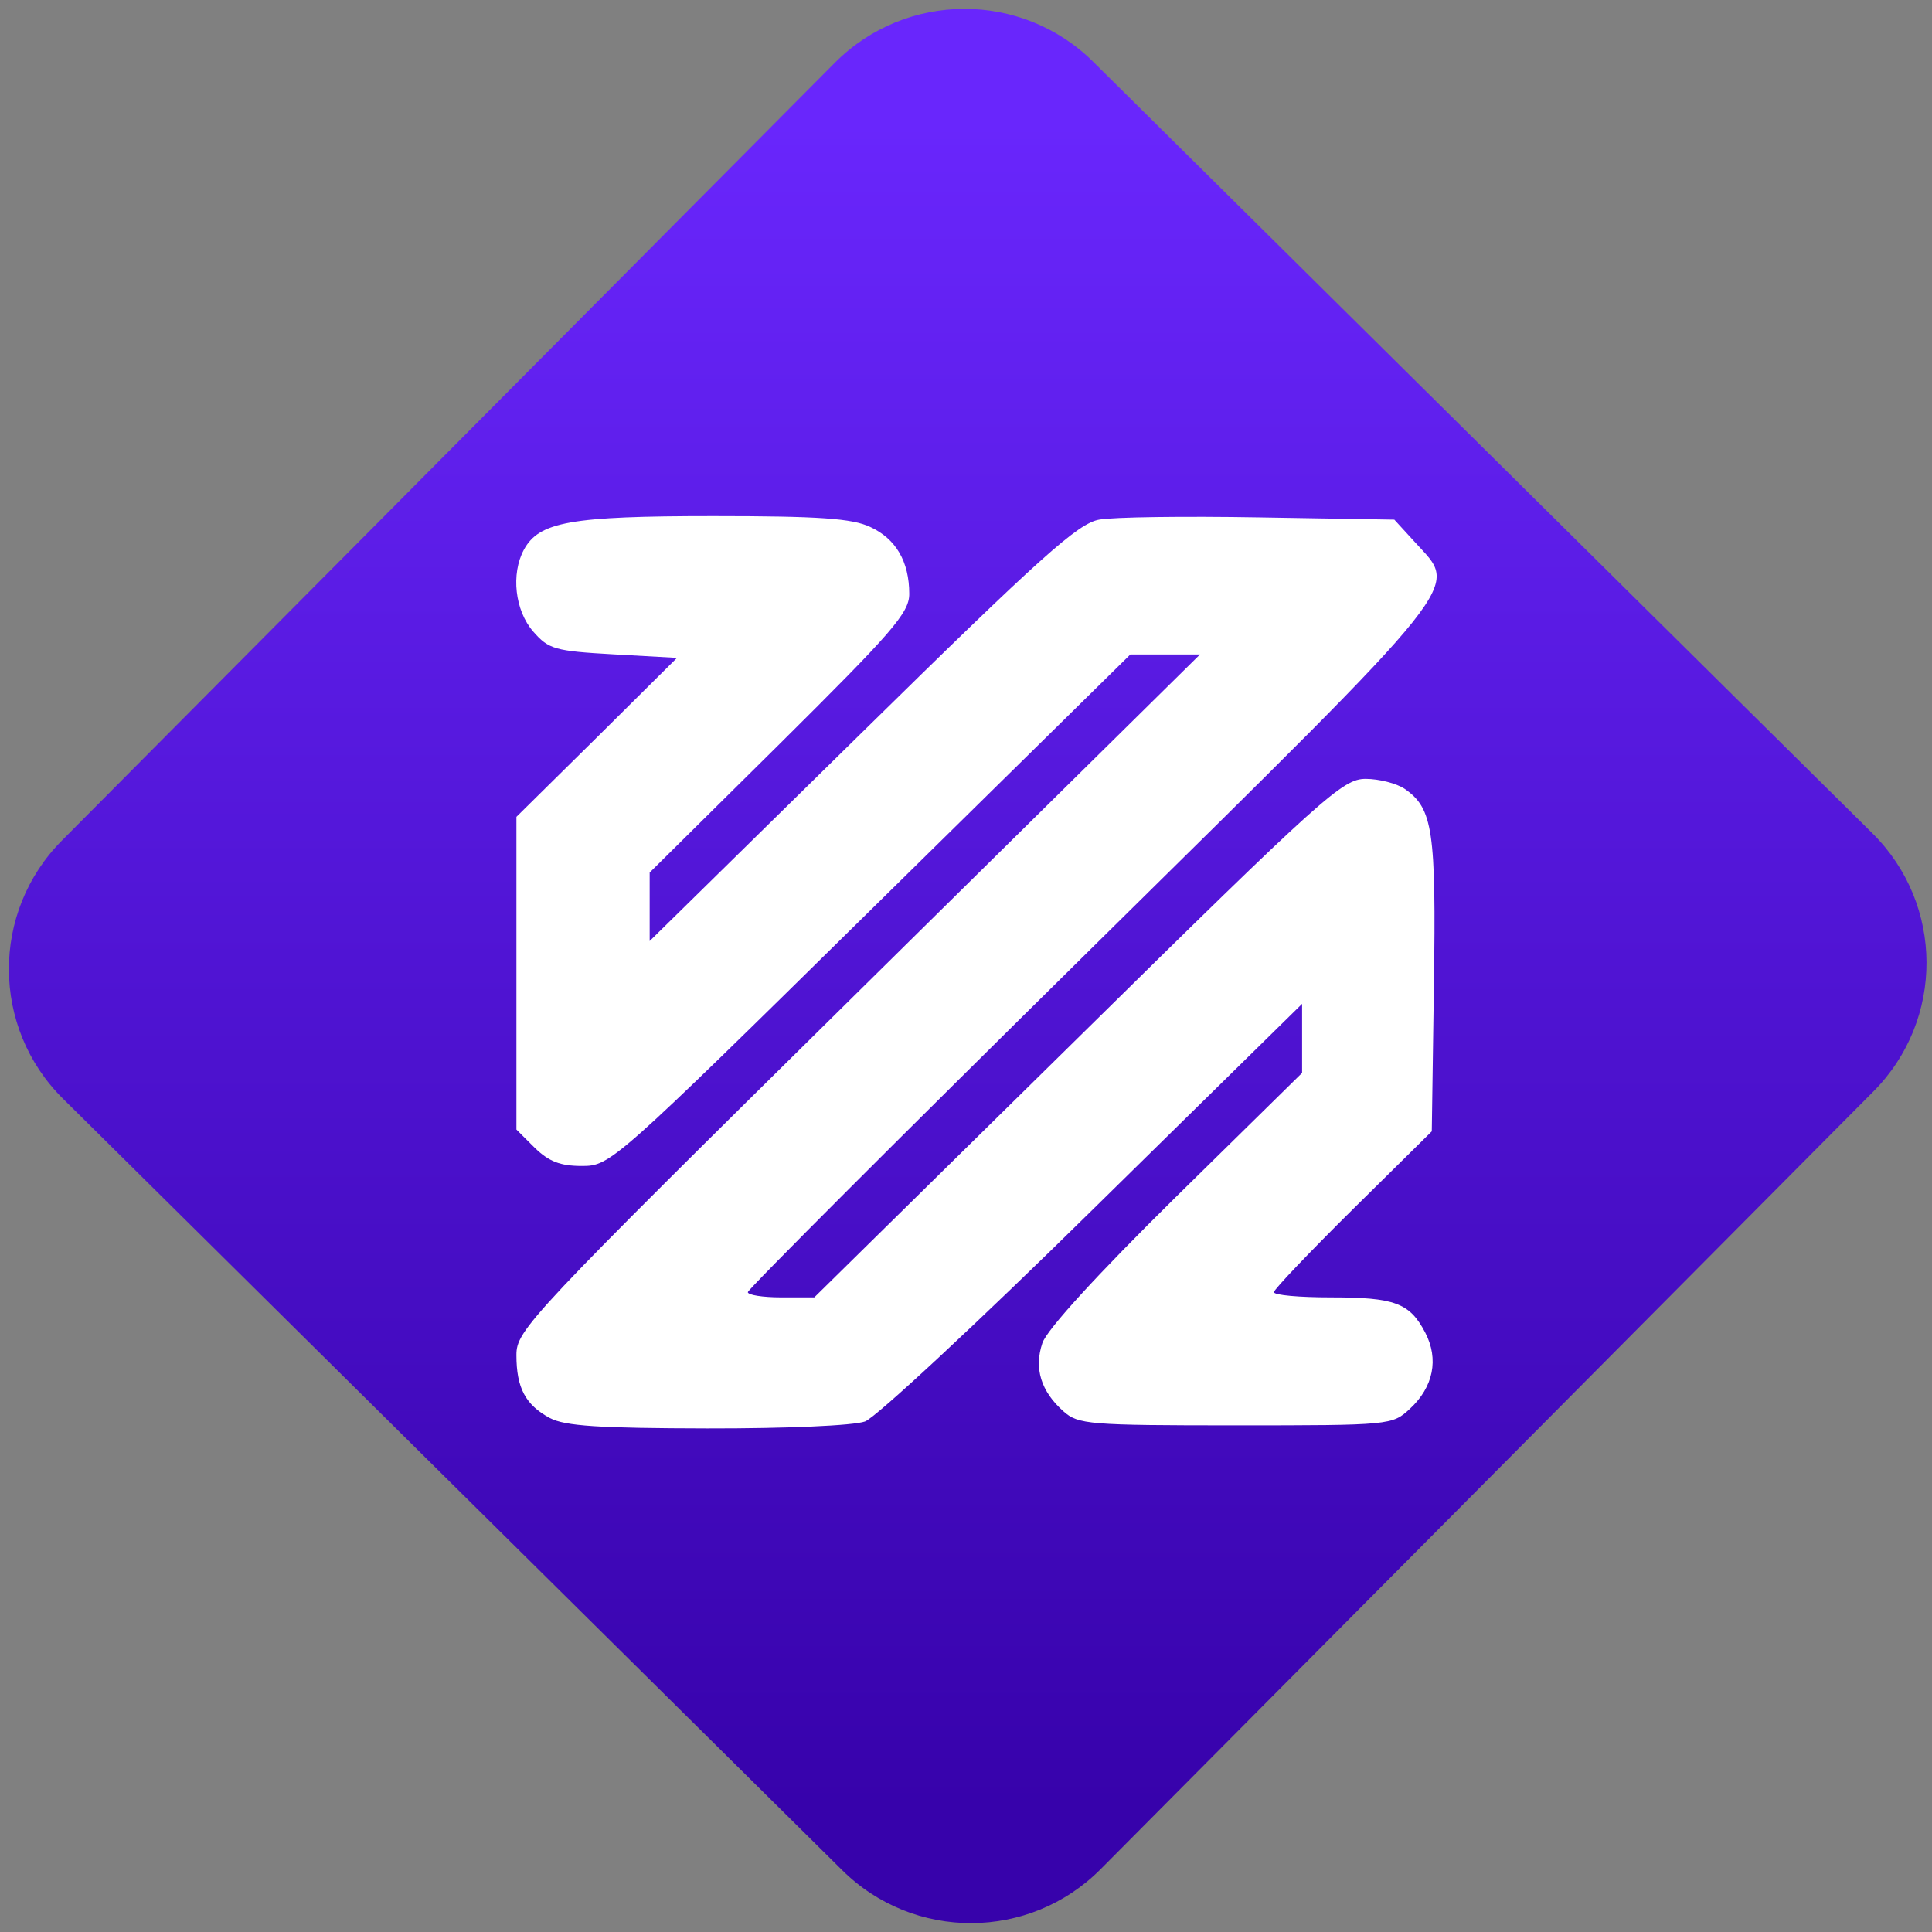 <svg width="64" height="64" viewBox="0 0 64 64" version="1.1"><rect x="0" y="0" width="64" height="64" fill="#808080" stroke="none"/><defs><linearGradient id="linear-pattern-0" gradientUnits="userSpaceOnUse" x1="0" y1="0" x2="0" y2="1" gradientTransform="matrix(60, 0, 0, 56, 0, 4)"><stop offset="0" stop-color="#6926fc" stop-opacity="1"/><stop offset="1" stop-color="#3702ab" stop-opacity="1"/></linearGradient></defs><path fill="url(#linear-pattern-0)" fill-opacity="1" d="M 36.219 2.051 L 62.027 27.605 C 64.402 29.957 64.418 33.785 62.059 36.156 L 36.461 61.918 C 34.105 64.289 30.27 64.305 27.895 61.949 L 2.086 36.395 C -0.289 34.043 -0.305 30.215 2.051 27.844 L 27.652 2.082 C 30.008 -0.289 33.844 -0.305 36.219 2.051 Z M 36.219 2.051 " /><g transform="matrix(1.008,0,0,1.003,16.221,16.077)"><path fill-rule="nonzero" fill="rgb(100%, 100%, 100%)" fill-opacity="1" d="M 1.977 30.805 C 1.176 30.371 0.879 29.809 0.879 28.727 C 0.879 27.898 1.258 27.488 12.109 16.727 L 23.344 5.586 L 21.055 5.586 L 12.516 14.031 C 4.074 22.383 3.965 22.48 3.031 22.48 C 2.32 22.48 1.945 22.332 1.484 21.883 L 0.879 21.277 L 0.879 10.949 L 3.52 8.328 L 6.156 5.699 L 4.07 5.582 C 2.141 5.473 1.938 5.414 1.43 4.828 C 0.828 4.133 0.695 2.926 1.125 2.125 C 1.625 1.203 2.656 1.016 7.352 1.016 C 10.848 1.016 11.914 1.094 12.508 1.375 C 13.352 1.766 13.789 2.52 13.789 3.586 C 13.789 4.211 13.238 4.844 9.523 8.547 L 5.258 12.789 L 5.258 15.051 L 12.234 8.164 C 18.125 2.344 19.332 1.258 20.031 1.133 C 20.484 1.047 22.852 1.016 25.297 1.059 L 29.73 1.133 L 30.406 1.875 C 31.836 3.469 32.332 2.844 19.781 15.289 C 13.57 21.445 8.484 26.555 8.484 26.648 C 8.484 26.742 8.977 26.82 9.578 26.82 L 10.668 26.82 L 19.324 18.258 C 27.406 10.258 28.031 9.695 28.789 9.695 C 29.227 9.695 29.805 9.844 30.074 10.027 C 31 10.672 31.105 11.414 31.031 16.508 L 30.961 21.336 L 28.367 23.91 C 26.941 25.328 25.773 26.559 25.773 26.648 C 25.773 26.746 26.609 26.82 27.633 26.82 C 29.746 26.82 30.234 27 30.746 27.984 C 31.199 28.859 31.016 29.781 30.242 30.5 C 29.664 31.039 29.609 31.047 24.516 31.047 C 19.691 31.047 19.34 31.016 18.859 30.586 C 18.117 29.926 17.883 29.164 18.164 28.328 C 18.309 27.887 19.969 26.062 22.547 23.508 L 26.699 19.406 L 26.699 17.125 L 19.84 23.898 C 16.07 27.629 12.691 30.789 12.336 30.918 C 11.961 31.055 9.766 31.152 7.148 31.148 C 3.594 31.141 2.473 31.07 1.98 30.805 Z M 1.977 30.805 "/></g></svg>

